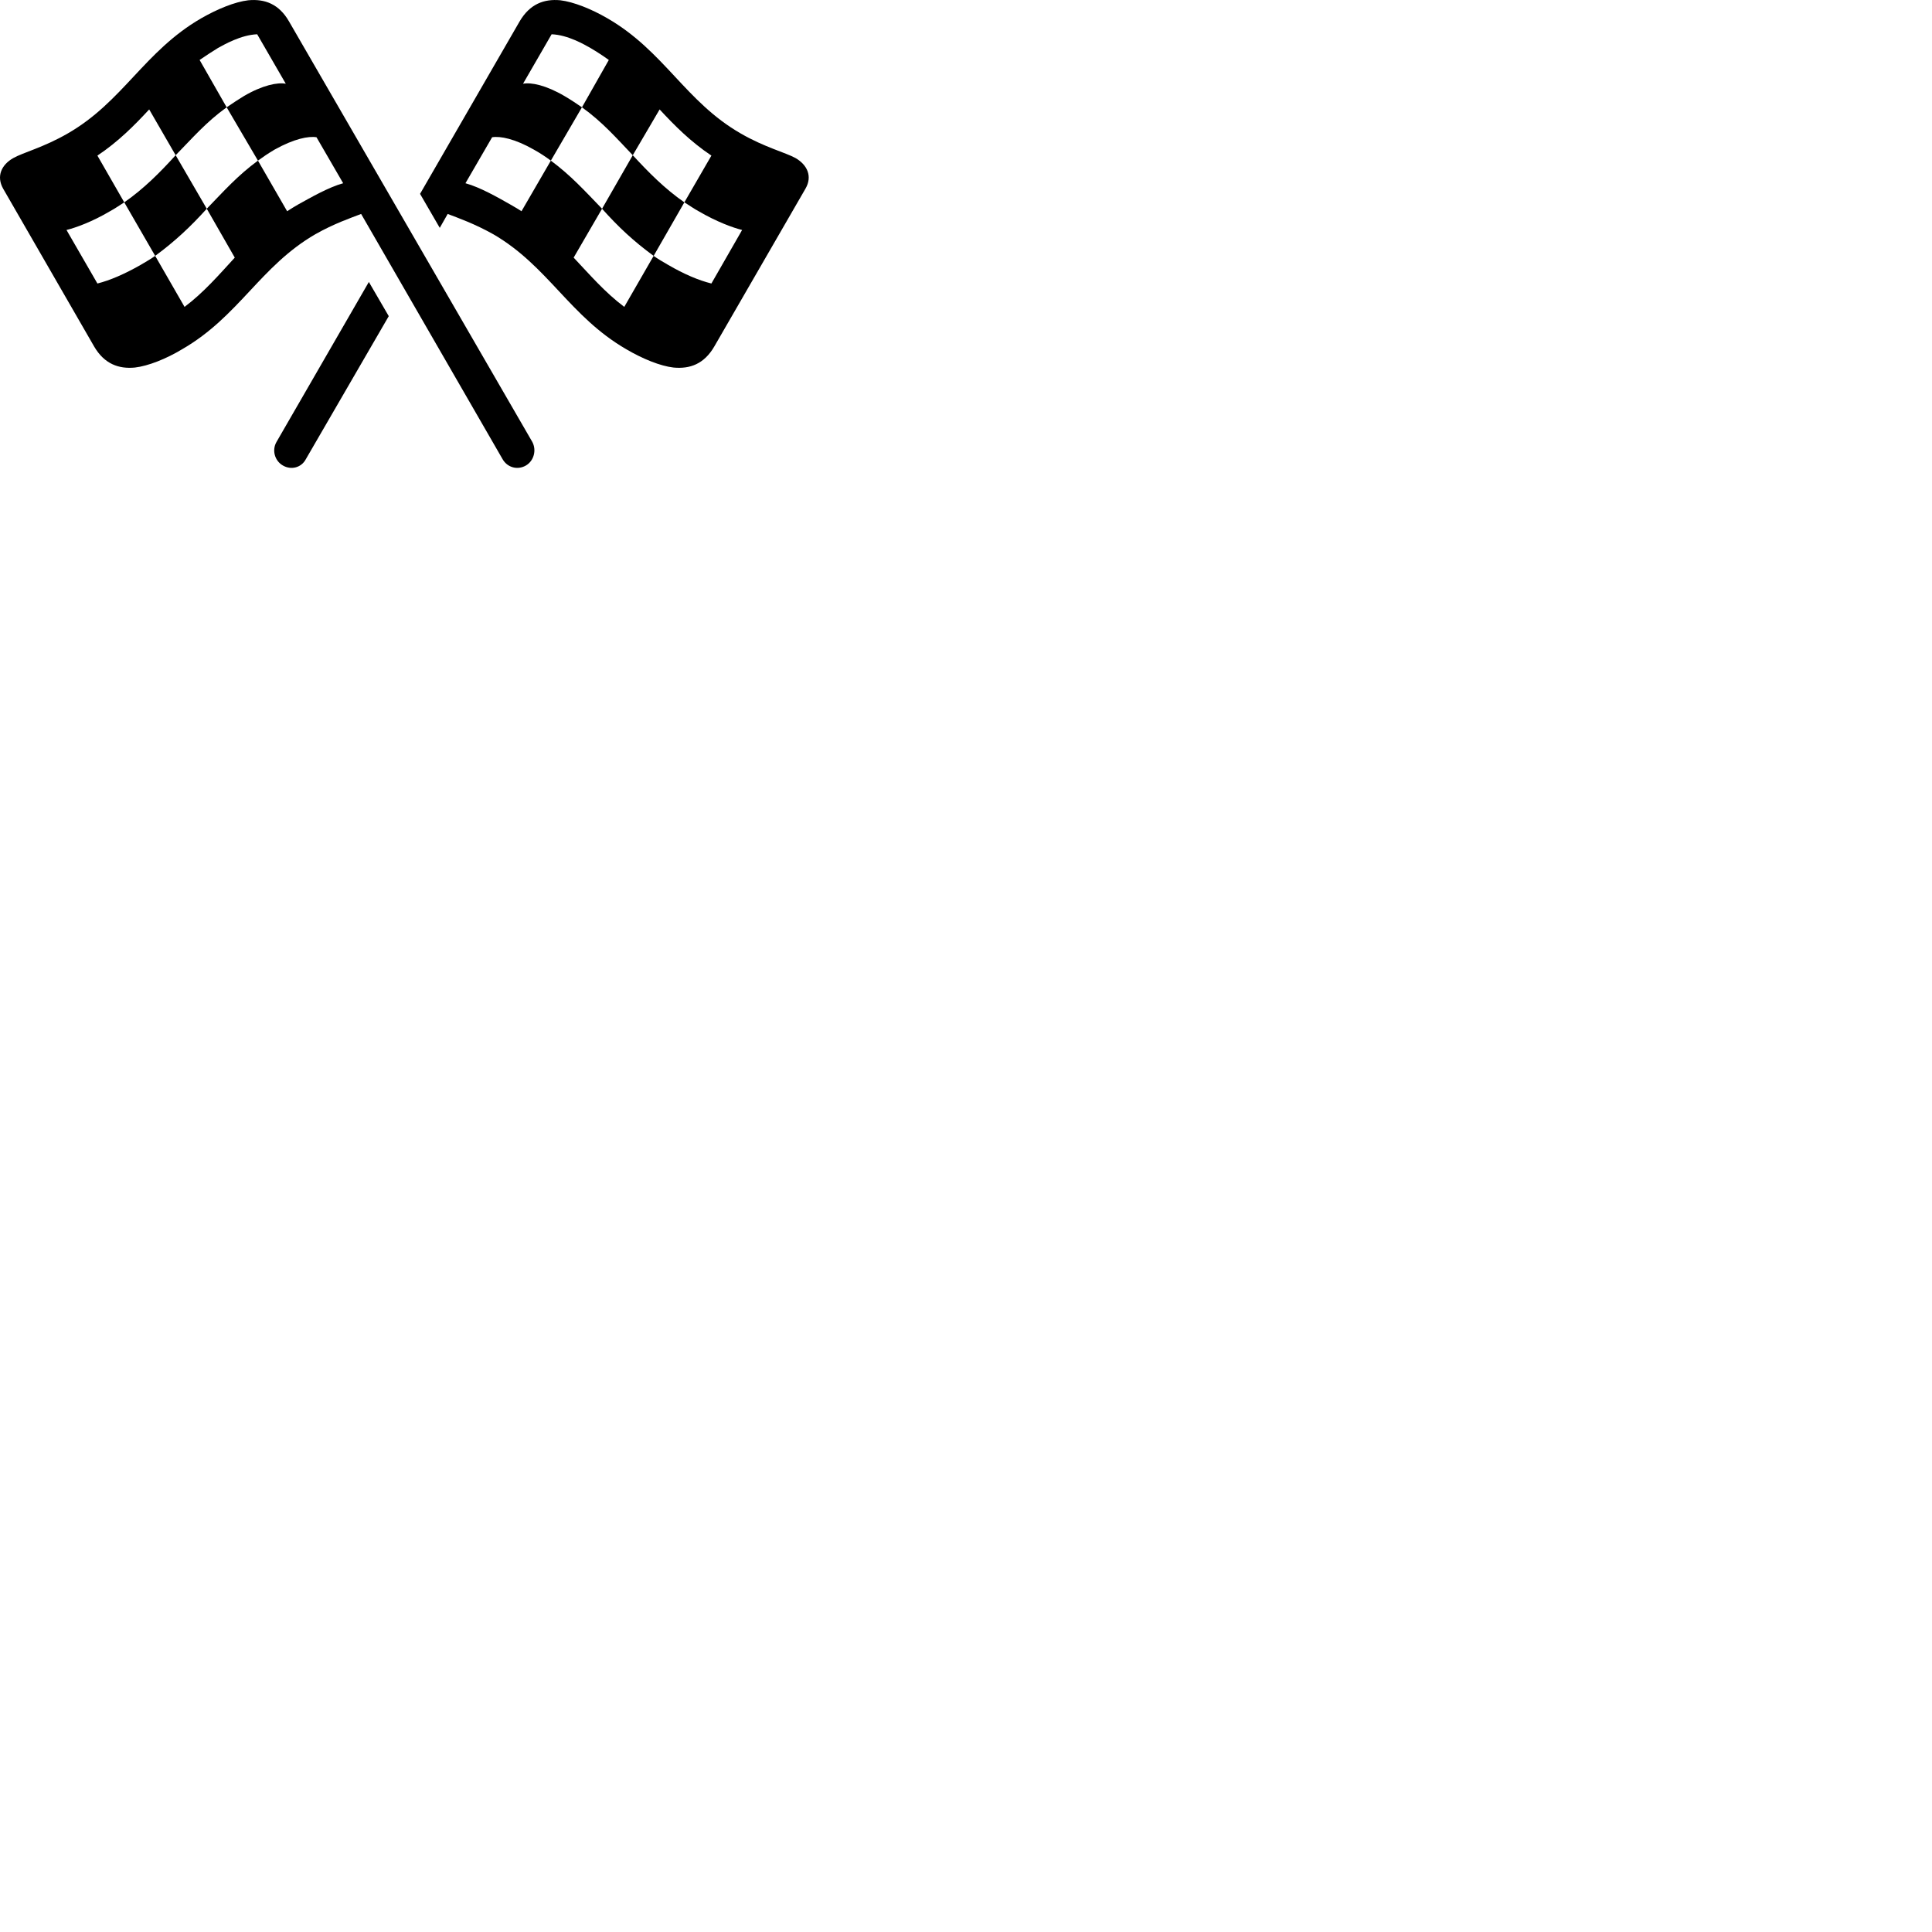 
        <svg xmlns="http://www.w3.org/2000/svg" viewBox="0 0 100 100">
            <path d="M21.742 10.034L22.762 11.794L23.172 11.074C23.722 11.284 24.572 11.584 25.532 12.124C28.372 13.774 29.482 16.374 32.412 18.074C33.262 18.574 34.172 18.944 34.862 19.024C35.712 19.104 36.442 18.844 36.972 17.934L41.692 9.764C42.062 9.124 41.782 8.534 41.182 8.184C40.662 7.894 39.572 7.624 38.332 6.904C35.482 5.264 34.382 2.654 31.452 0.954C30.612 0.464 29.682 0.094 29.002 0.014C28.162 -0.066 27.422 0.204 26.892 1.114ZM27.222 24.094C27.632 23.854 27.782 23.304 27.552 22.874L14.962 1.114C14.442 0.204 13.702 -0.066 12.852 0.014C12.162 0.094 11.252 0.464 10.402 0.954C7.472 2.654 6.362 5.264 3.512 6.904C2.272 7.624 1.192 7.894 0.682 8.184C0.072 8.534 -0.198 9.124 0.162 9.764L4.872 17.934C5.402 18.844 6.152 19.104 6.982 19.024C7.672 18.944 8.602 18.574 9.432 18.074C12.372 16.374 13.472 13.774 16.322 12.124C17.272 11.584 18.142 11.284 18.692 11.074L26.012 23.764C26.262 24.204 26.792 24.344 27.222 24.094ZM11.732 5.554L10.332 3.104C10.632 2.894 10.962 2.684 11.282 2.484C11.592 2.314 12.472 1.804 13.312 1.774L14.792 4.334C14.372 4.254 13.592 4.404 12.622 4.974C12.372 5.124 12.022 5.354 11.732 5.554ZM27.072 4.334L28.552 1.774C29.392 1.804 30.262 2.314 30.562 2.484C30.902 2.684 31.222 2.894 31.512 3.104L30.122 5.554C29.832 5.354 29.482 5.124 29.222 4.974C28.252 4.404 27.492 4.254 27.072 4.334ZM10.702 10.804L9.092 8.034C9.952 7.154 10.672 6.314 11.732 5.554L13.352 8.314C12.302 9.084 11.602 9.874 10.702 10.804ZM28.512 8.314L30.122 5.554C31.182 6.314 31.912 7.154 32.752 8.034L31.162 10.804C30.262 9.874 29.552 9.084 28.512 8.314ZM6.432 10.474L5.042 8.054C6.132 7.324 6.952 6.494 7.722 5.664L9.092 8.034C8.272 8.934 7.462 9.754 6.432 10.474ZM32.752 8.034L34.142 5.664C34.912 6.494 35.732 7.324 36.822 8.054L35.422 10.474C34.392 9.754 33.582 8.934 32.752 8.034ZM24.092 9.484L25.472 7.104C25.892 7.034 26.652 7.184 27.632 7.744C28.022 7.964 28.222 8.104 28.512 8.314L26.992 10.934C26.802 10.804 26.612 10.704 26.412 10.584C25.762 10.214 24.852 9.694 24.092 9.484ZM14.862 10.934L13.352 8.314C13.642 8.104 13.842 7.964 14.212 7.744C15.212 7.184 15.972 7.034 16.382 7.104L17.762 9.484C17.002 9.694 16.102 10.214 15.432 10.584C15.232 10.704 15.052 10.804 14.862 10.934ZM5.042 14.674L3.442 11.904C3.922 11.784 4.762 11.484 5.692 10.934C5.952 10.794 6.192 10.624 6.432 10.474L8.032 13.244C7.802 13.404 7.582 13.534 7.292 13.704C6.432 14.194 5.682 14.514 5.042 14.674ZM33.832 13.244L35.422 10.474C35.672 10.624 35.902 10.794 36.162 10.934C37.102 11.484 37.932 11.784 38.412 11.904L36.822 14.674C36.172 14.514 35.412 14.194 34.572 13.704C34.282 13.534 34.052 13.404 33.832 13.244ZM9.552 15.884L8.032 13.244C9.062 12.484 9.852 11.744 10.702 10.804L12.152 13.334C11.332 14.224 10.552 15.134 9.552 15.884ZM29.692 13.334L31.162 10.804C32.002 11.744 32.792 12.484 33.832 13.244L32.312 15.884C31.312 15.134 30.532 14.224 29.692 13.334ZM14.642 24.094C15.072 24.344 15.602 24.204 15.832 23.764L20.122 16.364L19.092 14.594L14.312 22.874C14.062 23.304 14.222 23.854 14.642 24.094Z" />
        </svg>
    